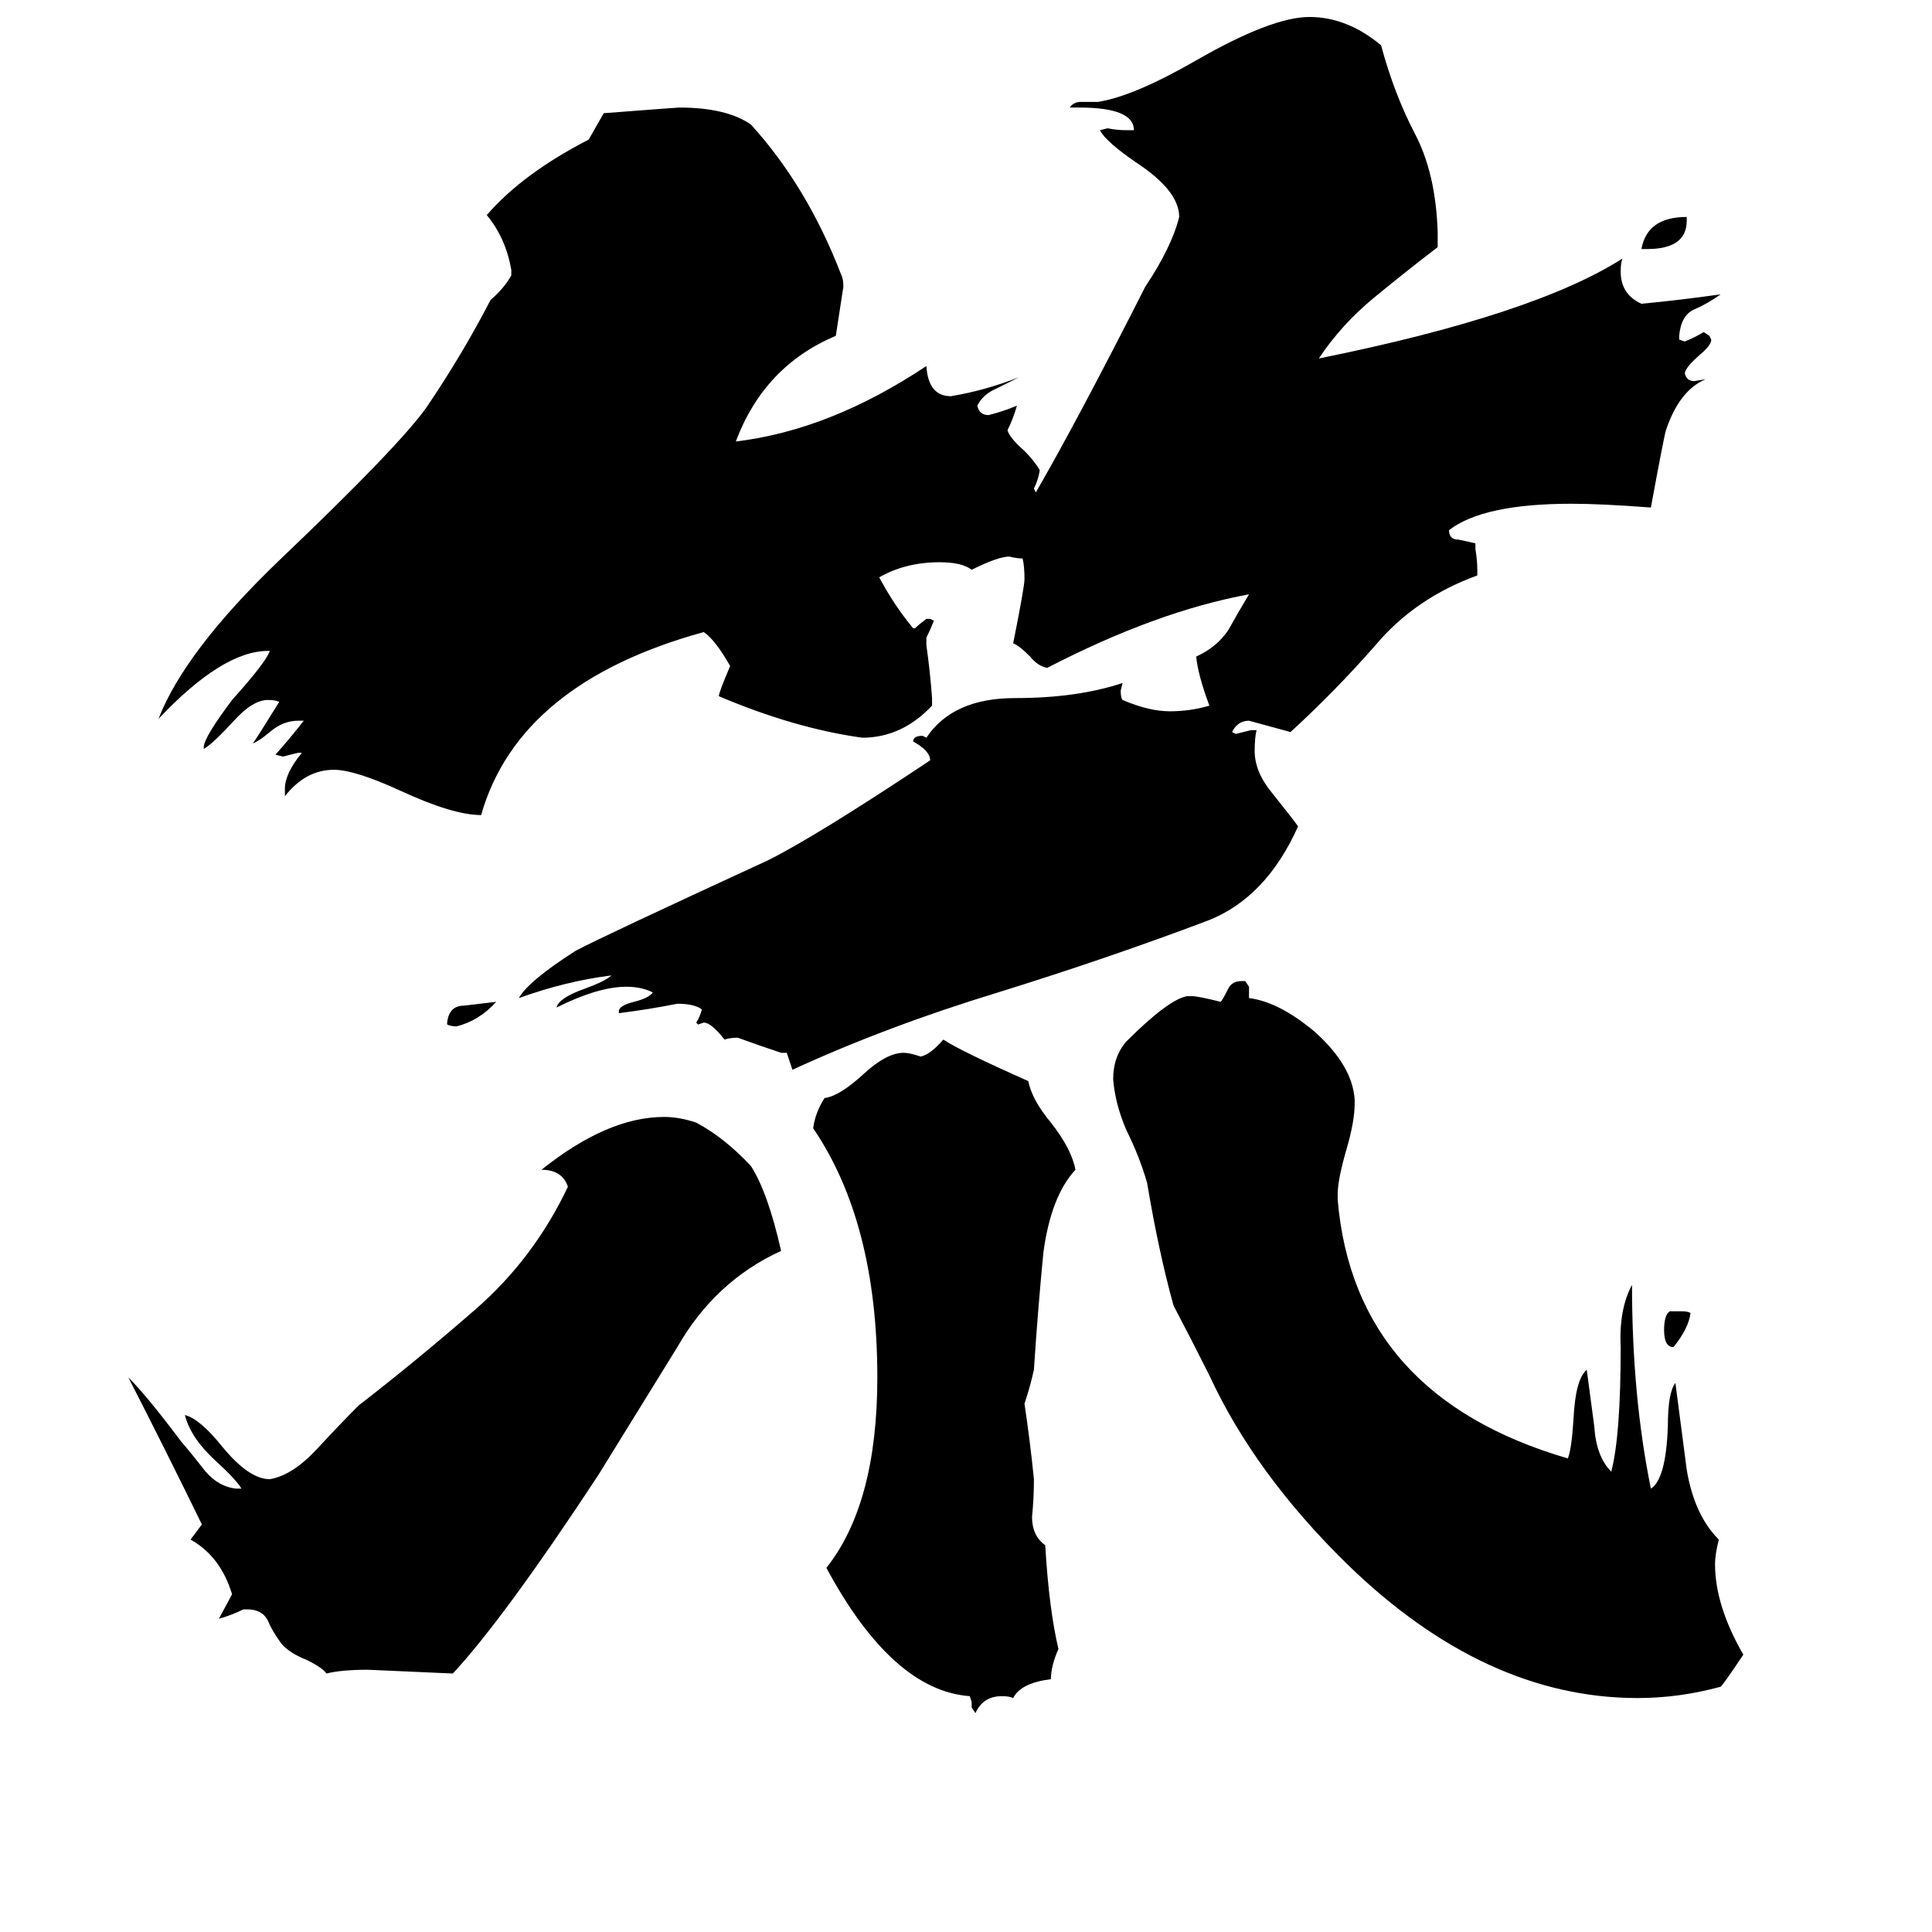 <svg xmlns="http://www.w3.org/2000/svg" viewBox="0 -800 1024 1024">
	<path fill="#000000" d="M237 -257V-258Q238 -267 246 -267Q255 -268 263 -269Q254 -259 242 -256Q239 -256 237 -257ZM885 -105H891Q895 -105 896 -104Q895 -96 887 -86Q882 -86 882 -95Q882 -103 885 -105ZM894 -685V-683Q894 -668 873 -668H870Q873 -685 894 -685ZM515 105V102L514 99Q473 96 438 31Q465 -3 465 -70Q465 -152 431 -202Q432 -210 437 -218Q445 -219 458 -231Q470 -242 479 -242Q482 -242 488 -240Q493 -241 500 -249Q509 -243 545 -227Q547 -217 557 -205Q568 -191 570 -180Q557 -166 553 -136Q550 -105 548 -74Q546 -65 543 -56Q546 -36 548 -16Q548 -6 547 4Q547 14 554 19Q556 53 561 74Q557 83 557 90Q541 92 537 100Q535 99 531 99Q521 99 517 108ZM131 53H129Q123 56 116 58L123 45Q117 25 101 16Q104 12 107 8Q88 -31 68 -70Q78 -60 96 -36Q102 -29 109 -20Q116 -12 125 -11H128Q125 -16 114 -26Q101 -38 98 -50Q106 -48 118 -33Q132 -16 143 -16Q155 -18 168 -32Q181 -46 190 -55Q221 -79 252 -106Q283 -133 301 -171Q298 -180 287 -180Q322 -208 352 -208Q360 -208 369 -205Q384 -197 398 -182Q407 -168 414 -137Q379 -121 359 -86Q338 -52 317 -18Q267 58 240 87Q218 86 195 85Q181 85 173 87Q171 84 163 80Q153 76 149 71Q144 64 142 59Q139 53 131 53ZM709 -167V-164Q718 -60 831 -27Q833 -32 834 -48Q835 -69 841 -74Q843 -59 845 -44Q846 -28 854 -20Q859 -39 859 -86Q858 -106 865 -119Q865 -60 875 -11Q883 -16 884 -44Q884 -62 888 -67Q891 -44 894 -21Q898 3 911 16Q909 24 909 29Q909 51 924 77Q914 92 912 94Q890 100 868 100Q787 100 714 29Q665 -19 641 -71Q632 -89 622 -108Q614 -137 608 -173Q604 -187 597 -201Q591 -215 590 -228Q590 -240 597 -248Q619 -270 629 -272H632Q635 -272 647 -269Q648 -270 651 -276Q653 -280 658 -280H660L662 -277V-271Q678 -269 697 -253Q717 -235 718 -217V-215Q718 -206 714 -192Q709 -175 709 -167ZM783 -498V-495Q750 -483 729 -458Q708 -434 684 -412Q673 -415 662 -418Q656 -418 653 -412L655 -411Q659 -412 663 -413H666Q665 -409 665 -402Q665 -391 674 -380Q686 -365 688 -362Q671 -324 640 -312Q587 -292 529 -274Q470 -256 420 -233L417 -242H414Q402 -246 391 -250Q387 -250 384 -249Q377 -258 373 -258L370 -257L369 -258Q371 -261 372 -265Q368 -268 359 -268Q344 -265 328 -263V-264Q328 -267 336 -269Q344 -271 346 -274Q340 -277 332 -277Q317 -277 295 -266Q296 -271 310 -276Q321 -280 324 -283Q300 -280 275 -271Q280 -280 305 -296Q318 -303 407 -344Q433 -357 493 -397Q493 -402 484 -407Q484 -410 489 -410L491 -409Q505 -430 538 -430Q571 -430 595 -438L594 -434Q594 -430 595 -429Q609 -423 620 -423Q631 -423 641 -426Q635 -442 634 -452Q645 -457 651 -466Q656 -475 662 -485Q613 -476 555 -446Q550 -447 546 -452Q540 -458 537 -459Q543 -489 543 -493Q543 -500 542 -504Q539 -504 535 -505Q529 -505 515 -498Q510 -502 498 -502Q480 -502 466 -494Q474 -479 484 -467H485Q487 -469 491 -472H493L495 -471Q493 -466 491 -462V-458Q493 -444 494 -430V-426Q478 -409 457 -409Q421 -414 381 -431Q381 -433 387 -447Q379 -461 373 -465Q275 -438 255 -368Q240 -368 212 -381Q188 -392 177 -392Q162 -392 151 -378V-382Q151 -390 160 -401H158Q154 -400 150 -399L146 -400Q154 -409 161 -418H158Q150 -418 143 -412Q137 -407 134 -406Q135 -407 148 -428Q146 -429 142 -429Q134 -429 124 -418Q113 -406 108 -403V-404Q108 -409 123 -429Q141 -449 143 -455H142Q118 -455 84 -419Q98 -455 148 -503Q211 -563 226 -584Q245 -612 260 -641Q267 -647 271 -654V-657Q268 -674 258 -686Q277 -708 312 -726Q316 -733 320 -740Q359 -743 360 -743Q385 -743 398 -734Q428 -701 446 -654Q447 -652 447 -648Q445 -635 443 -622Q405 -606 390 -566Q440 -572 491 -606Q492 -590 504 -590Q522 -593 540 -600Q534 -597 528 -594Q521 -591 518 -585Q519 -580 524 -580Q532 -582 539 -585Q537 -578 534 -572Q535 -568 543 -561Q548 -556 551 -551V-550Q550 -545 548 -541L549 -539Q571 -577 607 -648Q621 -669 625 -685Q625 -699 602 -714Q586 -725 583 -731L587 -732Q592 -731 597 -731H601Q601 -743 572 -743H567Q569 -746 573 -746H582Q601 -749 634 -768Q674 -791 694 -791Q714 -791 732 -776Q739 -750 750 -729Q761 -708 762 -677V-669Q745 -656 728 -642Q711 -628 699 -610Q813 -633 860 -663Q859 -661 859 -656Q859 -644 870 -639Q891 -641 912 -644Q905 -639 898 -636Q891 -633 890 -622V-620L893 -619Q898 -621 903 -624L906 -622L907 -620Q907 -617 901 -612Q893 -605 893 -602Q894 -598 898 -598L904 -599Q890 -593 883 -572Q882 -569 875 -531Q849 -533 833 -533Q786 -533 768 -519Q768 -514 773 -514Q778 -513 782 -512V-509Q783 -503 783 -498Z"/>
</svg>